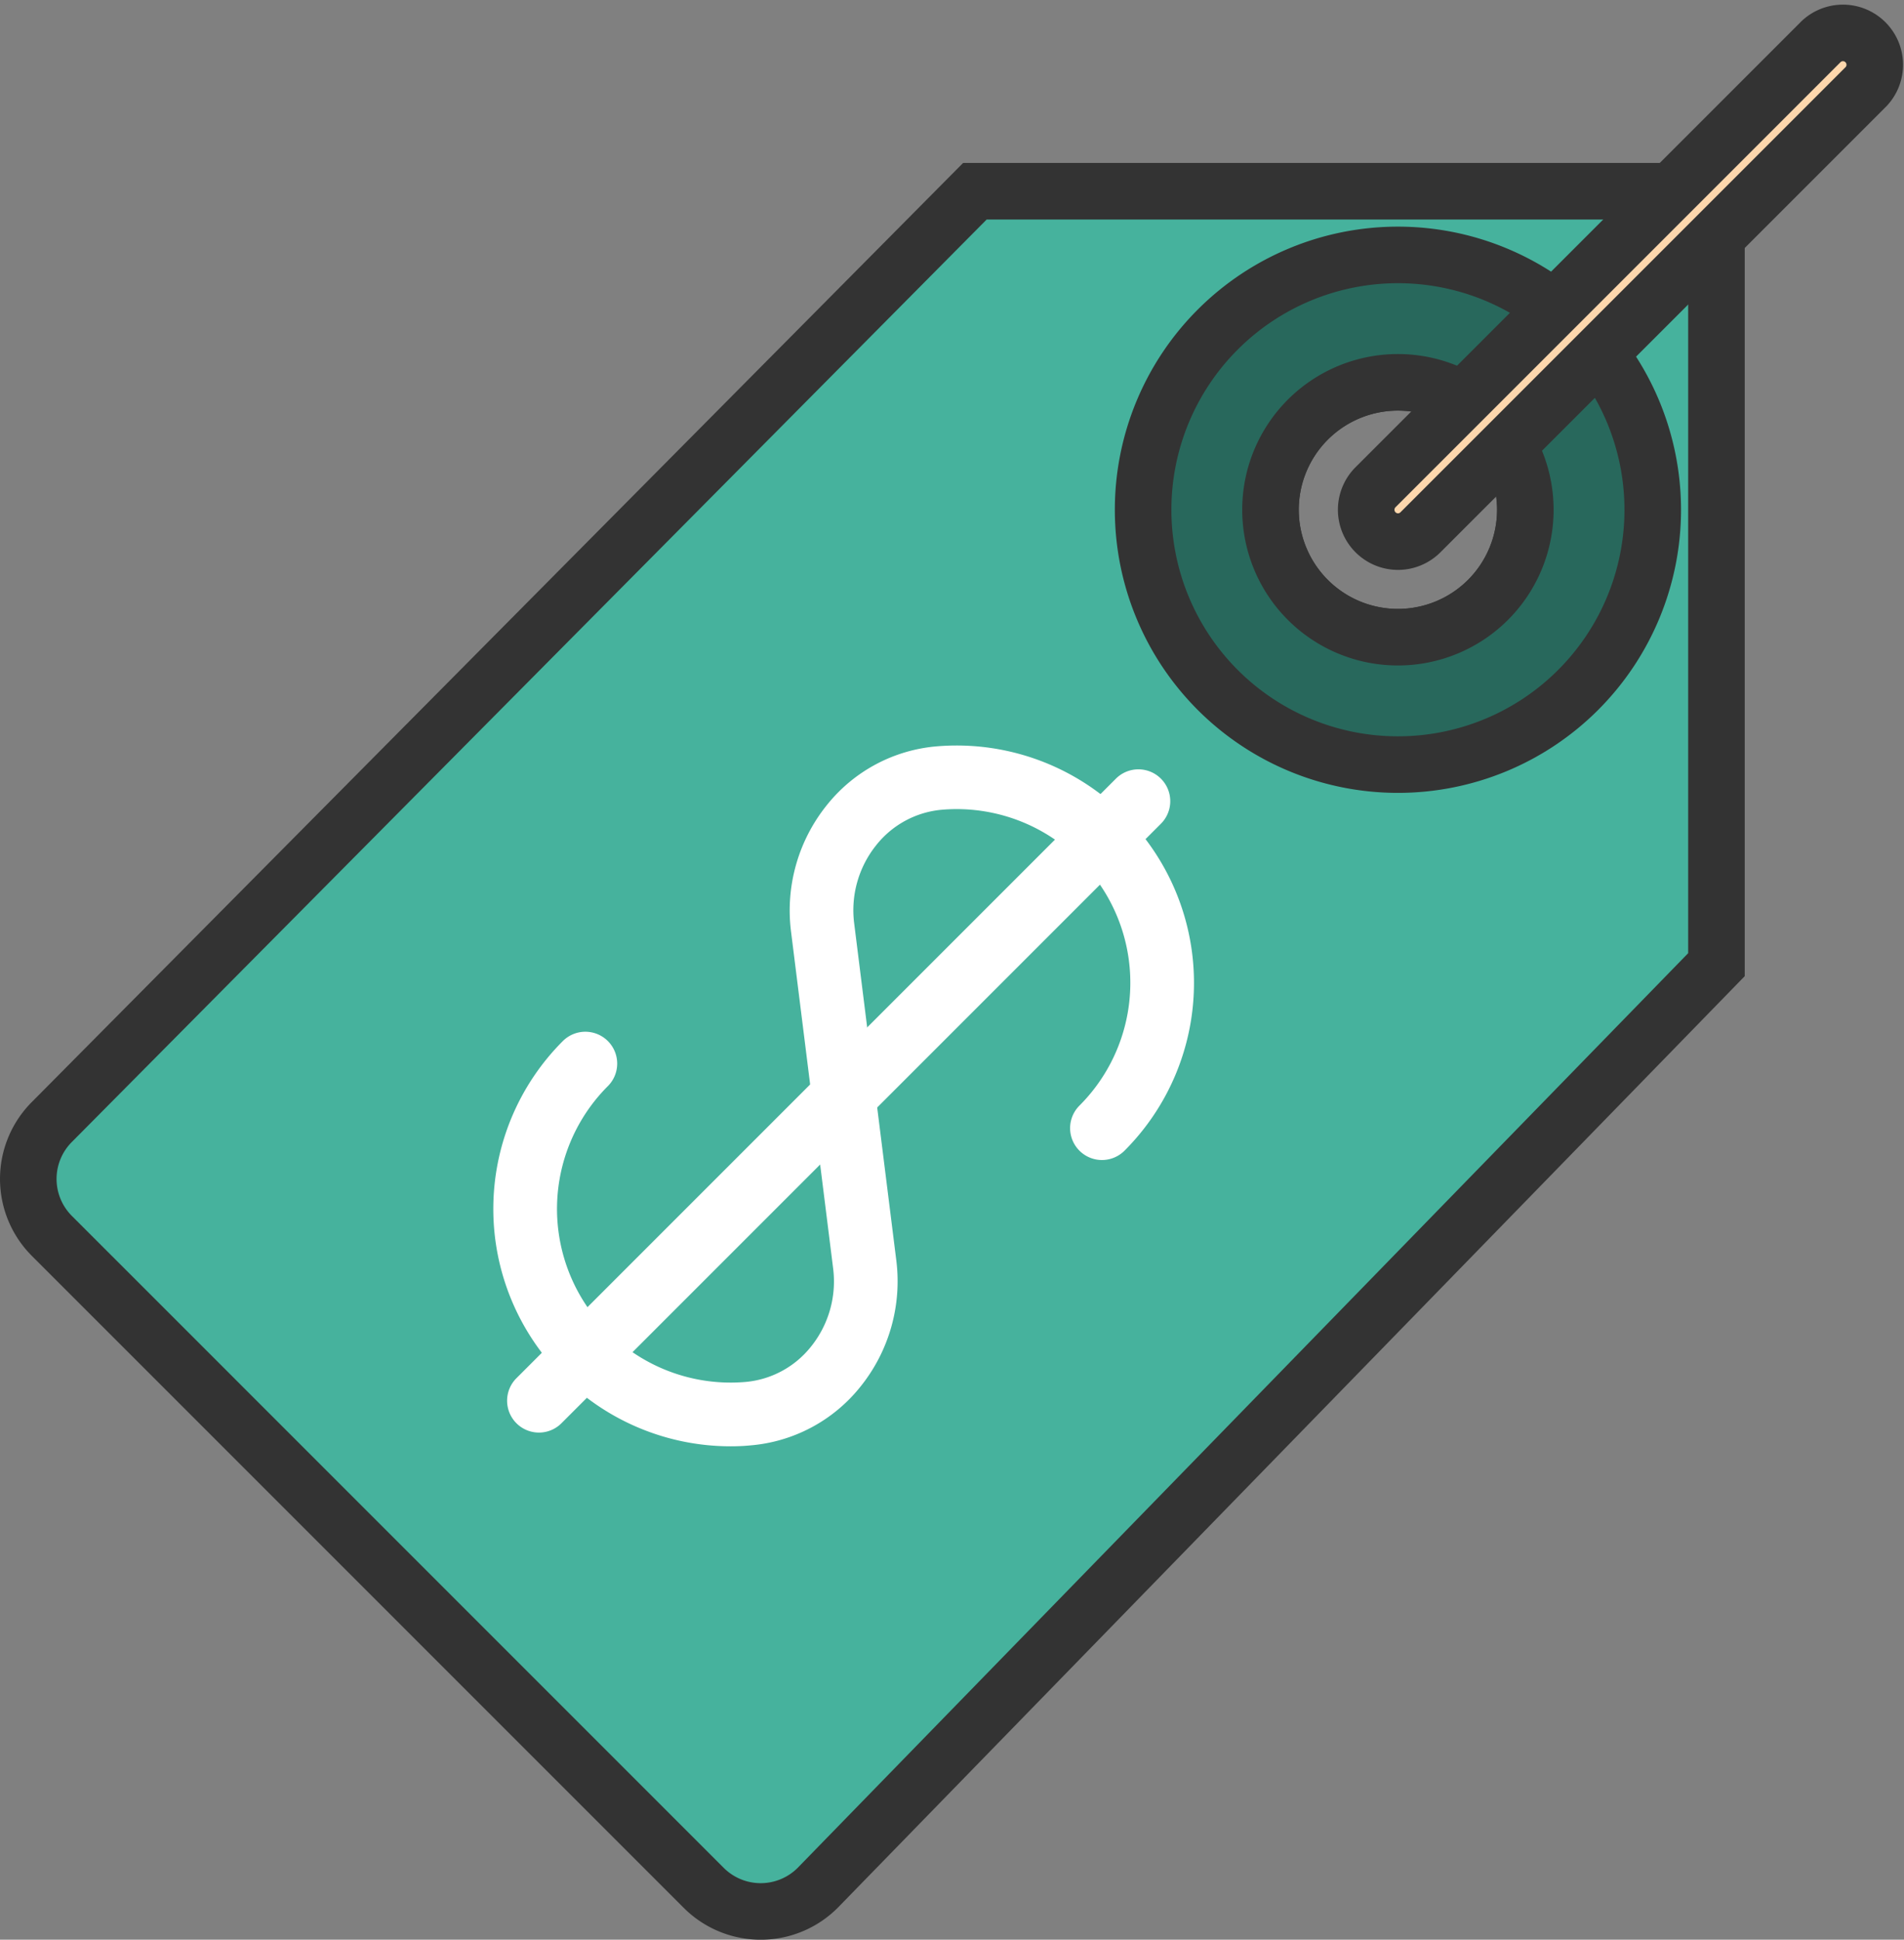 <svg xmlns="http://www.w3.org/2000/svg" viewBox="0 0 101 102.884"><rect x="0" y="0" width="101" height="102.884" fill="#808080" stroke="none"/><defs><style>.cls-4{fill:#fff}</style></defs><g id="_008-price-tag" data-name="008-price-tag" transform="translate(1.5 1.693)"><path id="Tracé_54" data-name="Tracé 54" d="M50.215 8.449L1.251 57.818a4.274 4.274 0 0 0 0 6.042l34.58 34.581a4.274 4.274 0 0 0 6.042 0l47.678-48.967V8.449zm22.439 23.655a6.759 6.759 0 1 1 6.759-6.755 6.759 6.759 0 0 1-6.759 6.755z" stroke="#333" stroke-width="3" fill="#46b29d"/><path id="Tracé_55" data-name="Tracé 55" d="M72.654 11.828a13.517 13.517 0 1 0 13.518 13.517 13.518 13.518 0 0 0-13.518-13.517zm0 20.276a6.759 6.759 0 1 1 6.759-6.759 6.759 6.759 0 0 1-6.759 6.759z" fill="#28685c" stroke="#333" stroke-width="3"/><path id="Tracé_56" data-name="Tracé 56" d="M72.655 27.035a1.69 1.69 0 0 1-1.19-2.884L95.116.5a1.689 1.689 0 0 1 2.389 2.384L73.849 26.54a1.685 1.685 0 0 1-1.194.495z" fill="#fdd7ad" stroke="#333" stroke-width="3"/><path id="Tracé_57" data-name="Tracé 57" class="cls-4" d="M27.686 59.571a12.591 12.591 0 0 1-8.9-21.494 1.689 1.689 0 1 1 2.389 2.389 9.212 9.212 0 0 0 7.285 15.693 5 5 0 0 0 3.486-1.87 5.514 5.514 0 0 0 1.181-4.135l-2.24-17.919a8.908 8.908 0 0 1 1.913-6.684 8.347 8.347 0 0 1 5.829-3.107 12.59 12.59 0 0 1 9.951 21.448 1.689 1.689 0 0 1-2.389-2.392 9.212 9.212 0 0 0-7.286-15.694 5 5 0 0 0-3.486 1.87 5.512 5.512 0 0 0-1.181 4.135l2.24 17.919a8.911 8.911 0 0 1-1.909 6.683 8.342 8.342 0 0 1-5.829 3.109c-.351.035-.703.049-1.054.049z" transform="translate(9.57 15.449)"/><path id="Tracé_58" data-name="Tracé 58" class="cls-4" d="M17.223 58.326a1.69 1.69 0 0 1-1.195-2.884l31.8-31.8a1.689 1.689 0 0 1 2.389 2.389l-31.8 31.8a1.688 1.688 0 0 1-1.194.495z" transform="translate(9.866 15.966)"/></g></svg>